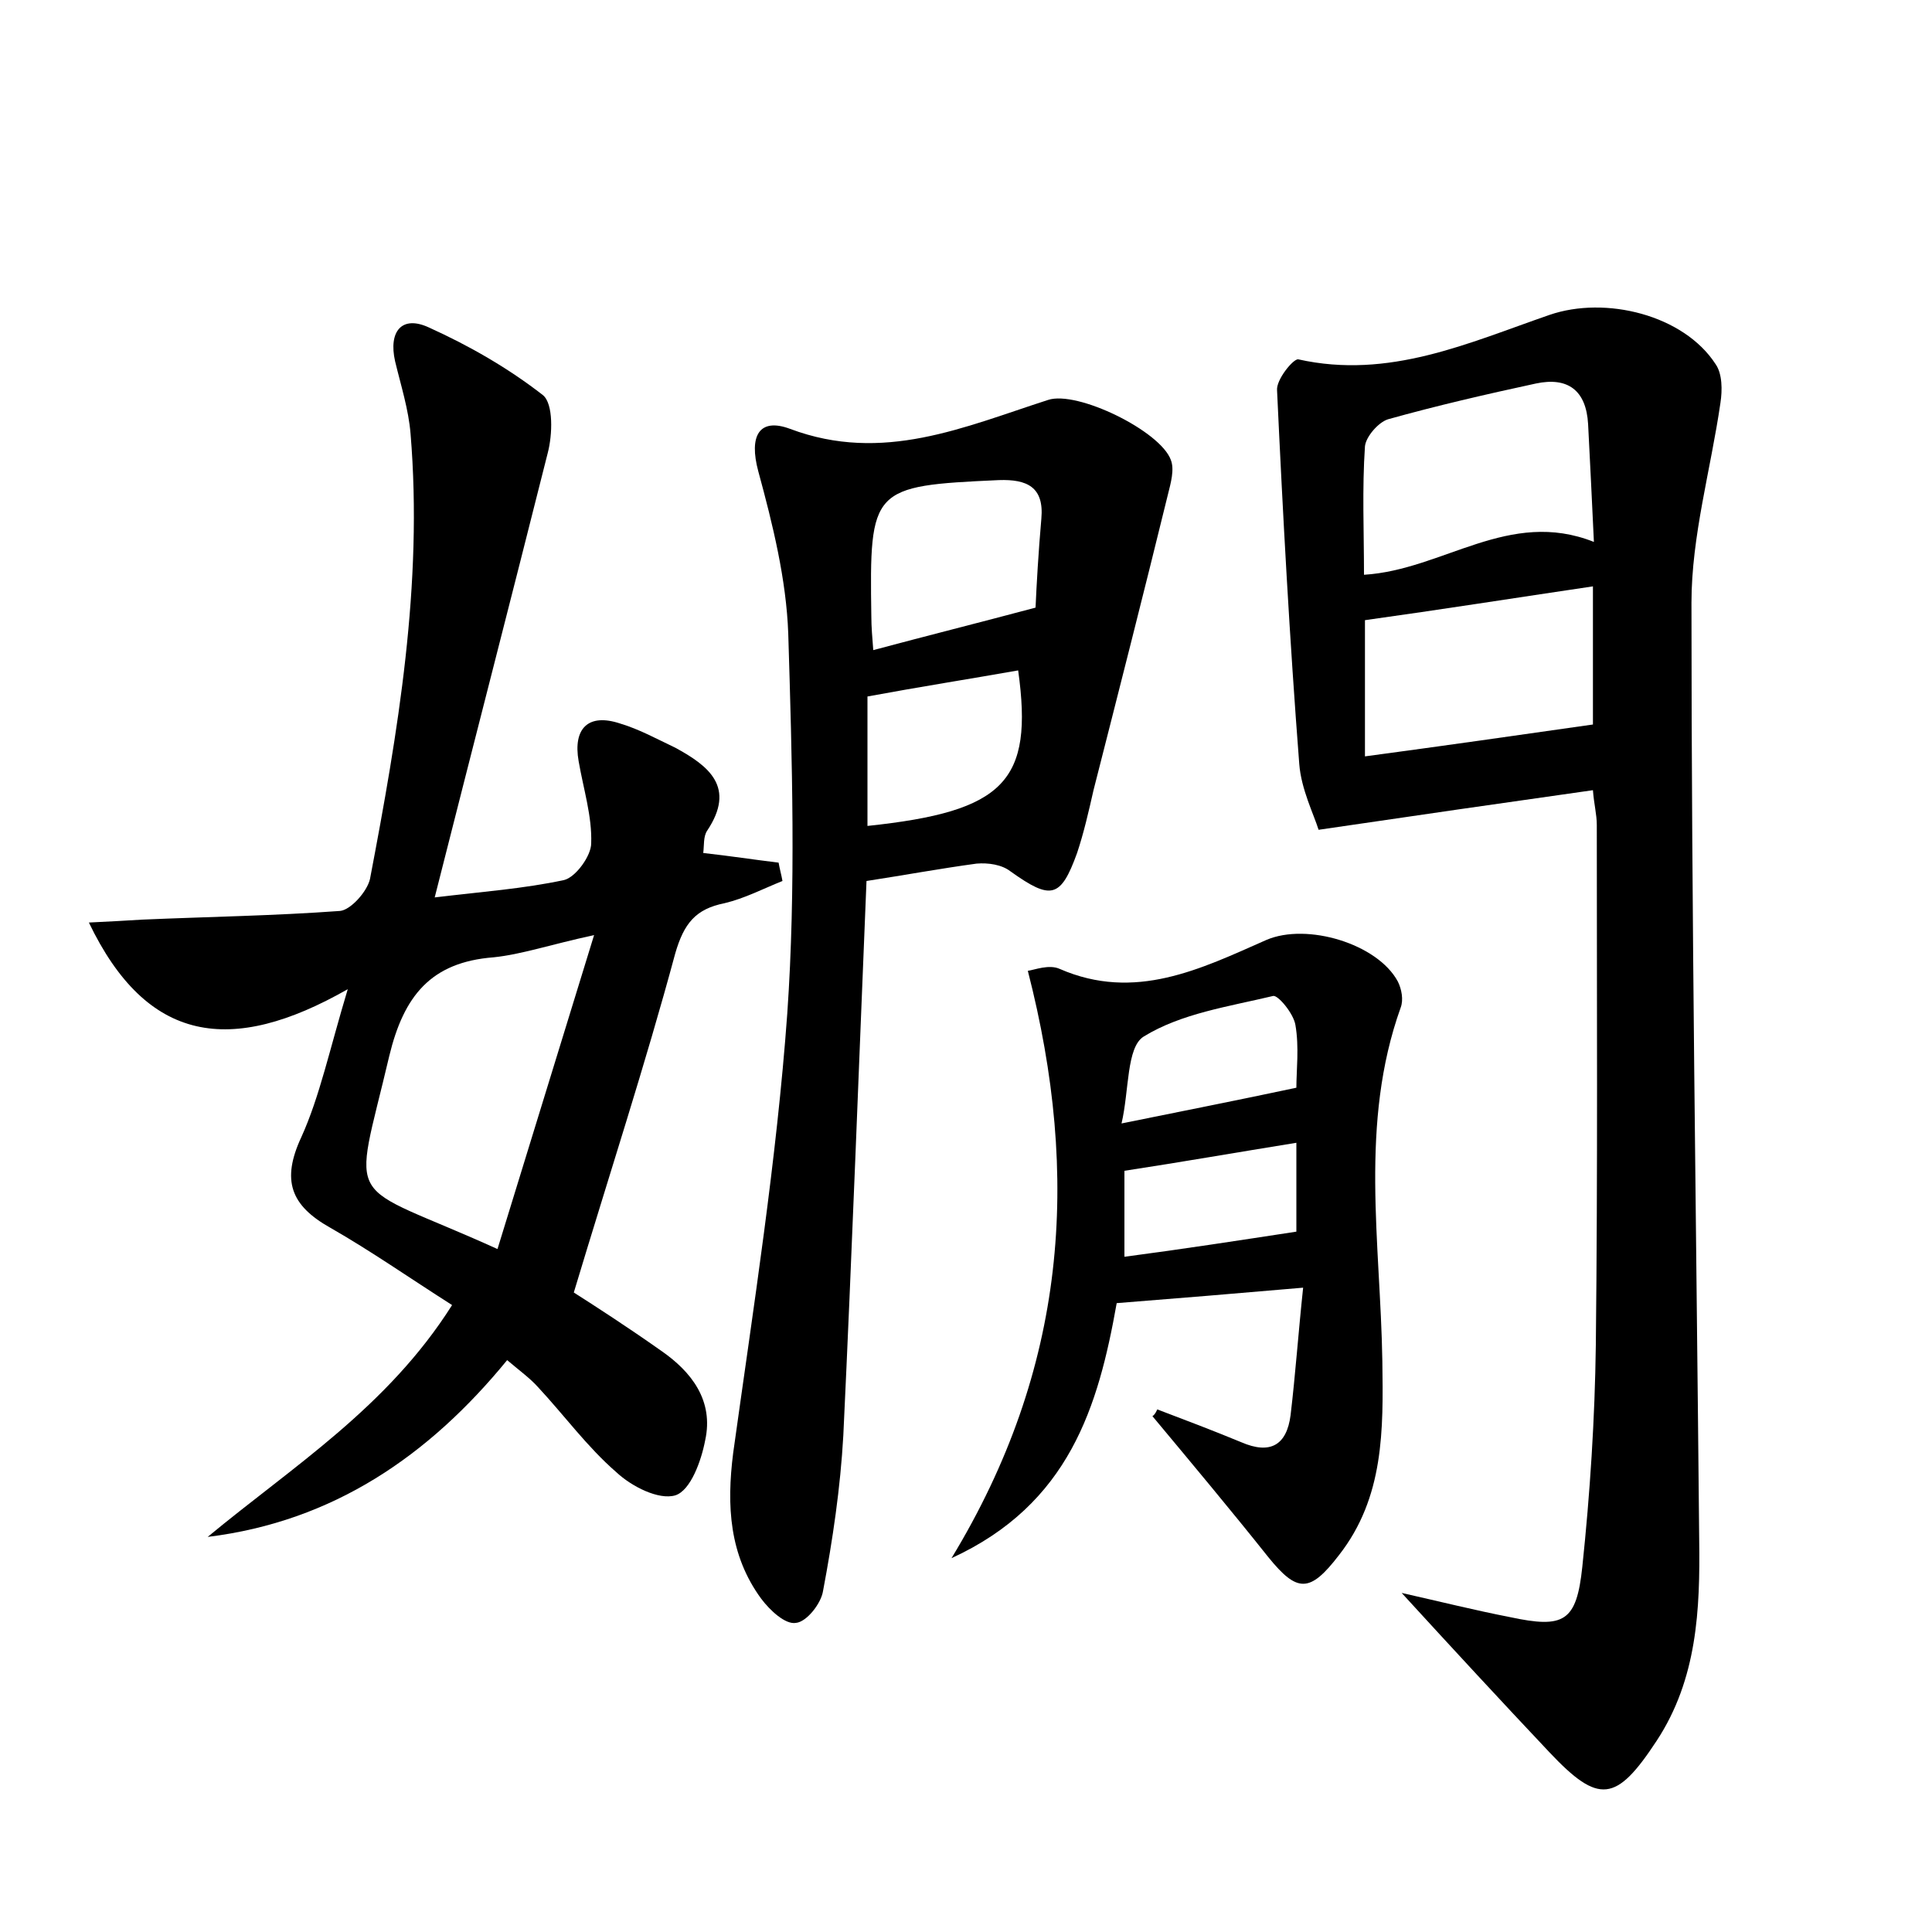 <?xml version="1.0" encoding="utf-8"?>
<!-- Generator: Adobe Illustrator 22.0.0, SVG Export Plug-In . SVG Version: 6.00 Build 0)  -->
<svg version="1.1" id="图层_1" xmlns="http://www.w3.org/2000/svg" xmlns:xlink="http://www.w3.org/1999/xlink" x="0px" y="0px"
	 viewBox="0 0 200 200" style="enable-background:new 0 0 200 200;" xml:space="preserve">
<style type="text/css">
	.st1{fill:#010000;}
	.st4{fill:#fbfafc;}
</style>
<g>
	
	<path d="M164.9,81.8c-9.2,1.3-18.2,2.6-28.4,4.1c-0.5-1.6-1.8-4.2-2-6.8c-1-12.9-1.7-25.8-2.3-38.7c-0.1-1.1,1.7-3.3,2.2-3.2
		c9.4,2.1,17.6-1.7,26-4.6c5.8-2,13.9,0,17.2,5.1c0.7,1,0.7,2.7,0.5,4c-1,6.9-3,13.8-3,20.7c0,32.3,0.5,64.6,0.8,97
		c0.1,7.2-0.2,14.4-4.4,20.8c-4.2,6.4-6,6.6-11.1,1.2c-5-5.3-9.9-10.6-15.3-16.5c4,0.9,7.6,1.8,11.2,2.5c5.6,1.2,6.9,0.5,7.5-5.2
		c0.8-7.6,1.3-15.3,1.4-23c0.2-17.9,0.1-35.9,0.1-53.8C165.3,84.3,165,83.2,164.9,81.8z M165,56.1c-0.2-4.3-0.4-8.3-0.6-12.2
		c-0.2-3.5-2.1-4.9-5.4-4.2c-5.1,1.1-10.3,2.3-15.3,3.7c-1,0.3-2.3,1.8-2.4,2.8c-0.3,4.4-0.1,8.8-0.1,13.3
		C149.4,59,156.2,52.6,165,56.1z M141.3,78.3c8.2-1.1,15.9-2.2,23.6-3.3c0-4.2,0-9.2,0-14.3c-8.1,1.2-15.7,2.4-23.6,3.5
		C141.3,68.7,141.3,73.3,141.3,78.3z"/>
	<path d="M21.5,159.1c8.8-7.3,18.6-13.4,25.3-24c-4.4-2.8-8.4-5.6-12.6-8c-4.1-2.3-5.1-4.9-3-9.4c1.9-4.2,2.9-9,4.8-15.3
		c-12.1,6.9-20.8,5.6-26.8-6.9c2.2-0.1,3.8-0.2,5.5-0.3c6.9-0.3,13.7-0.4,20.5-0.9c1.1-0.1,2.8-2,3.1-3.3
		c2.9-15.2,5.5-30.5,4.2-46.1c-0.2-2.5-1-5-1.6-7.5c-0.7-3.1,0.7-4.8,3.5-3.5c4.2,1.9,8.2,4.2,11.8,7c1.1,0.9,1,4.1,0.5,6
		C52.9,62,49,77.1,45,92.9c5-0.6,9.2-0.9,13.4-1.8c1.2-0.3,2.8-2.5,2.8-3.8c0.1-2.8-0.8-5.6-1.3-8.5c-0.6-3.4,1-5,4.3-3.9
		c2,0.6,3.8,1.6,5.7,2.5c3.5,1.9,6.3,4.1,3.3,8.6c-0.4,0.6-0.3,1.5-0.4,2.3c2.7,0.3,5.3,0.7,7.8,1c0.1,0.6,0.3,1.3,0.4,1.9
		c-2,0.8-3.9,1.8-6,2.3c-3,0.6-4.2,2.1-5.1,5.2c-3.1,11.5-6.8,22.8-10.5,35.1c2.2,1.4,5.6,3.6,9,6c3.2,2.2,5.5,5.2,4.6,9.3
		c-0.4,2.1-1.5,5.2-3.1,5.7c-1.7,0.5-4.5-0.9-6.1-2.4c-3-2.6-5.4-5.9-8.1-8.8c-0.8-0.9-1.9-1.7-3.2-2.8
		C44.4,150.7,34.5,157.5,21.5,159.1z M51.5,129.3c3.3-10.7,6.5-21.1,10-32.5c-4.6,1-7.5,2-10.4,2.3c-6.5,0.5-9.3,4-10.8,10.2
		C36.5,125.5,35.4,122,51.5,129.3z"/>
	<path d="M89.7,91.2c-0.8,19.4-1.5,38.4-2.4,57.4c-0.3,5.4-1.1,10.8-2.1,16.1c-0.2,1.3-1.7,3.2-2.8,3.3c-1.1,0.2-2.7-1.3-3.6-2.5
		c-3.3-4.5-3.6-9.6-2.9-15.1c2.1-15.1,4.5-30.3,5.6-45.5c0.9-13,0.5-26.2,0.1-39.3c-0.2-5.6-1.6-11.3-3.1-16.8
		c-1-3.7,0.1-5.6,3.3-4.4c9.6,3.6,18-0.2,26.7-3c3-1,11.6,3.2,12.7,6.2c0.4,1,0,2.4-0.3,3.6c-2.5,10.2-5.1,20.4-7.7,30.6
		c-0.5,2.2-1,4.4-1.7,6.5c-1.7,4.7-2.7,4.9-6.9,1.9c-0.9-0.7-2.3-0.9-3.5-0.8C97.4,89.9,93.6,90.6,89.7,91.2z M90.4,67.3
		c5.6-1.5,10.8-2.8,16.8-4.4c0.1-2.3,0.3-5.8,0.6-9.2c0.3-3.3-1.5-4.1-4.4-4C90.2,50.3,90,50.5,90.2,63.8
		C90.2,64.9,90.3,66,90.4,67.3z M89.8,85.5c14.2-1.5,17.2-4.6,15.6-16.1c-5.1,0.9-10.2,1.7-15.6,2.7C89.8,76.5,89.8,80.9,89.8,85.5z
		"/>
	<path d="M119.8,145.9c2.9,1.1,5.8,2.2,8.7,3.4c3,1.3,4.7,0.3,5.1-2.8c0.5-4.2,0.8-8.5,1.3-13.2c-6.9,0.6-13,1.1-19.3,1.6
		c-1.9,10.7-4.9,20.8-17.1,26.4c11.9-19.6,13.4-39.4,7.9-60.8c0.7-0.1,2.2-0.7,3.3-0.2c7.8,3.4,14.6,0,21.4-3
		c4.2-1.8,11.5,0.4,13.6,4.3c0.4,0.8,0.6,1.9,0.3,2.7c-4.3,12-2.1,24.3-1.9,36.6c0.1,7.1,0.2,14.1-4.5,20.1c-3,3.9-4.3,3.9-7.3,0.2
		c-3.9-4.9-8-9.8-12-14.6C119.6,146.4,119.7,146.1,119.8,145.9z M134.2,112.6c0-1.8,0.3-4.2-0.1-6.5c-0.2-1.2-1.8-3.1-2.3-3
		c-4.6,1.1-9.5,1.8-13.4,4.2c-1.8,1.1-1.5,5.6-2.3,9C122.5,115,128.1,113.9,134.2,112.6z M134.2,127.5c0-2.9,0-6,0-9.2
		c-6.2,1-11.9,2-17.8,2.9c0,3,0,5.8,0,8.9C122.5,129.3,128.3,128.4,134.2,127.5z"/>
	
	
	
	
	
	
	
</g>
</svg>
